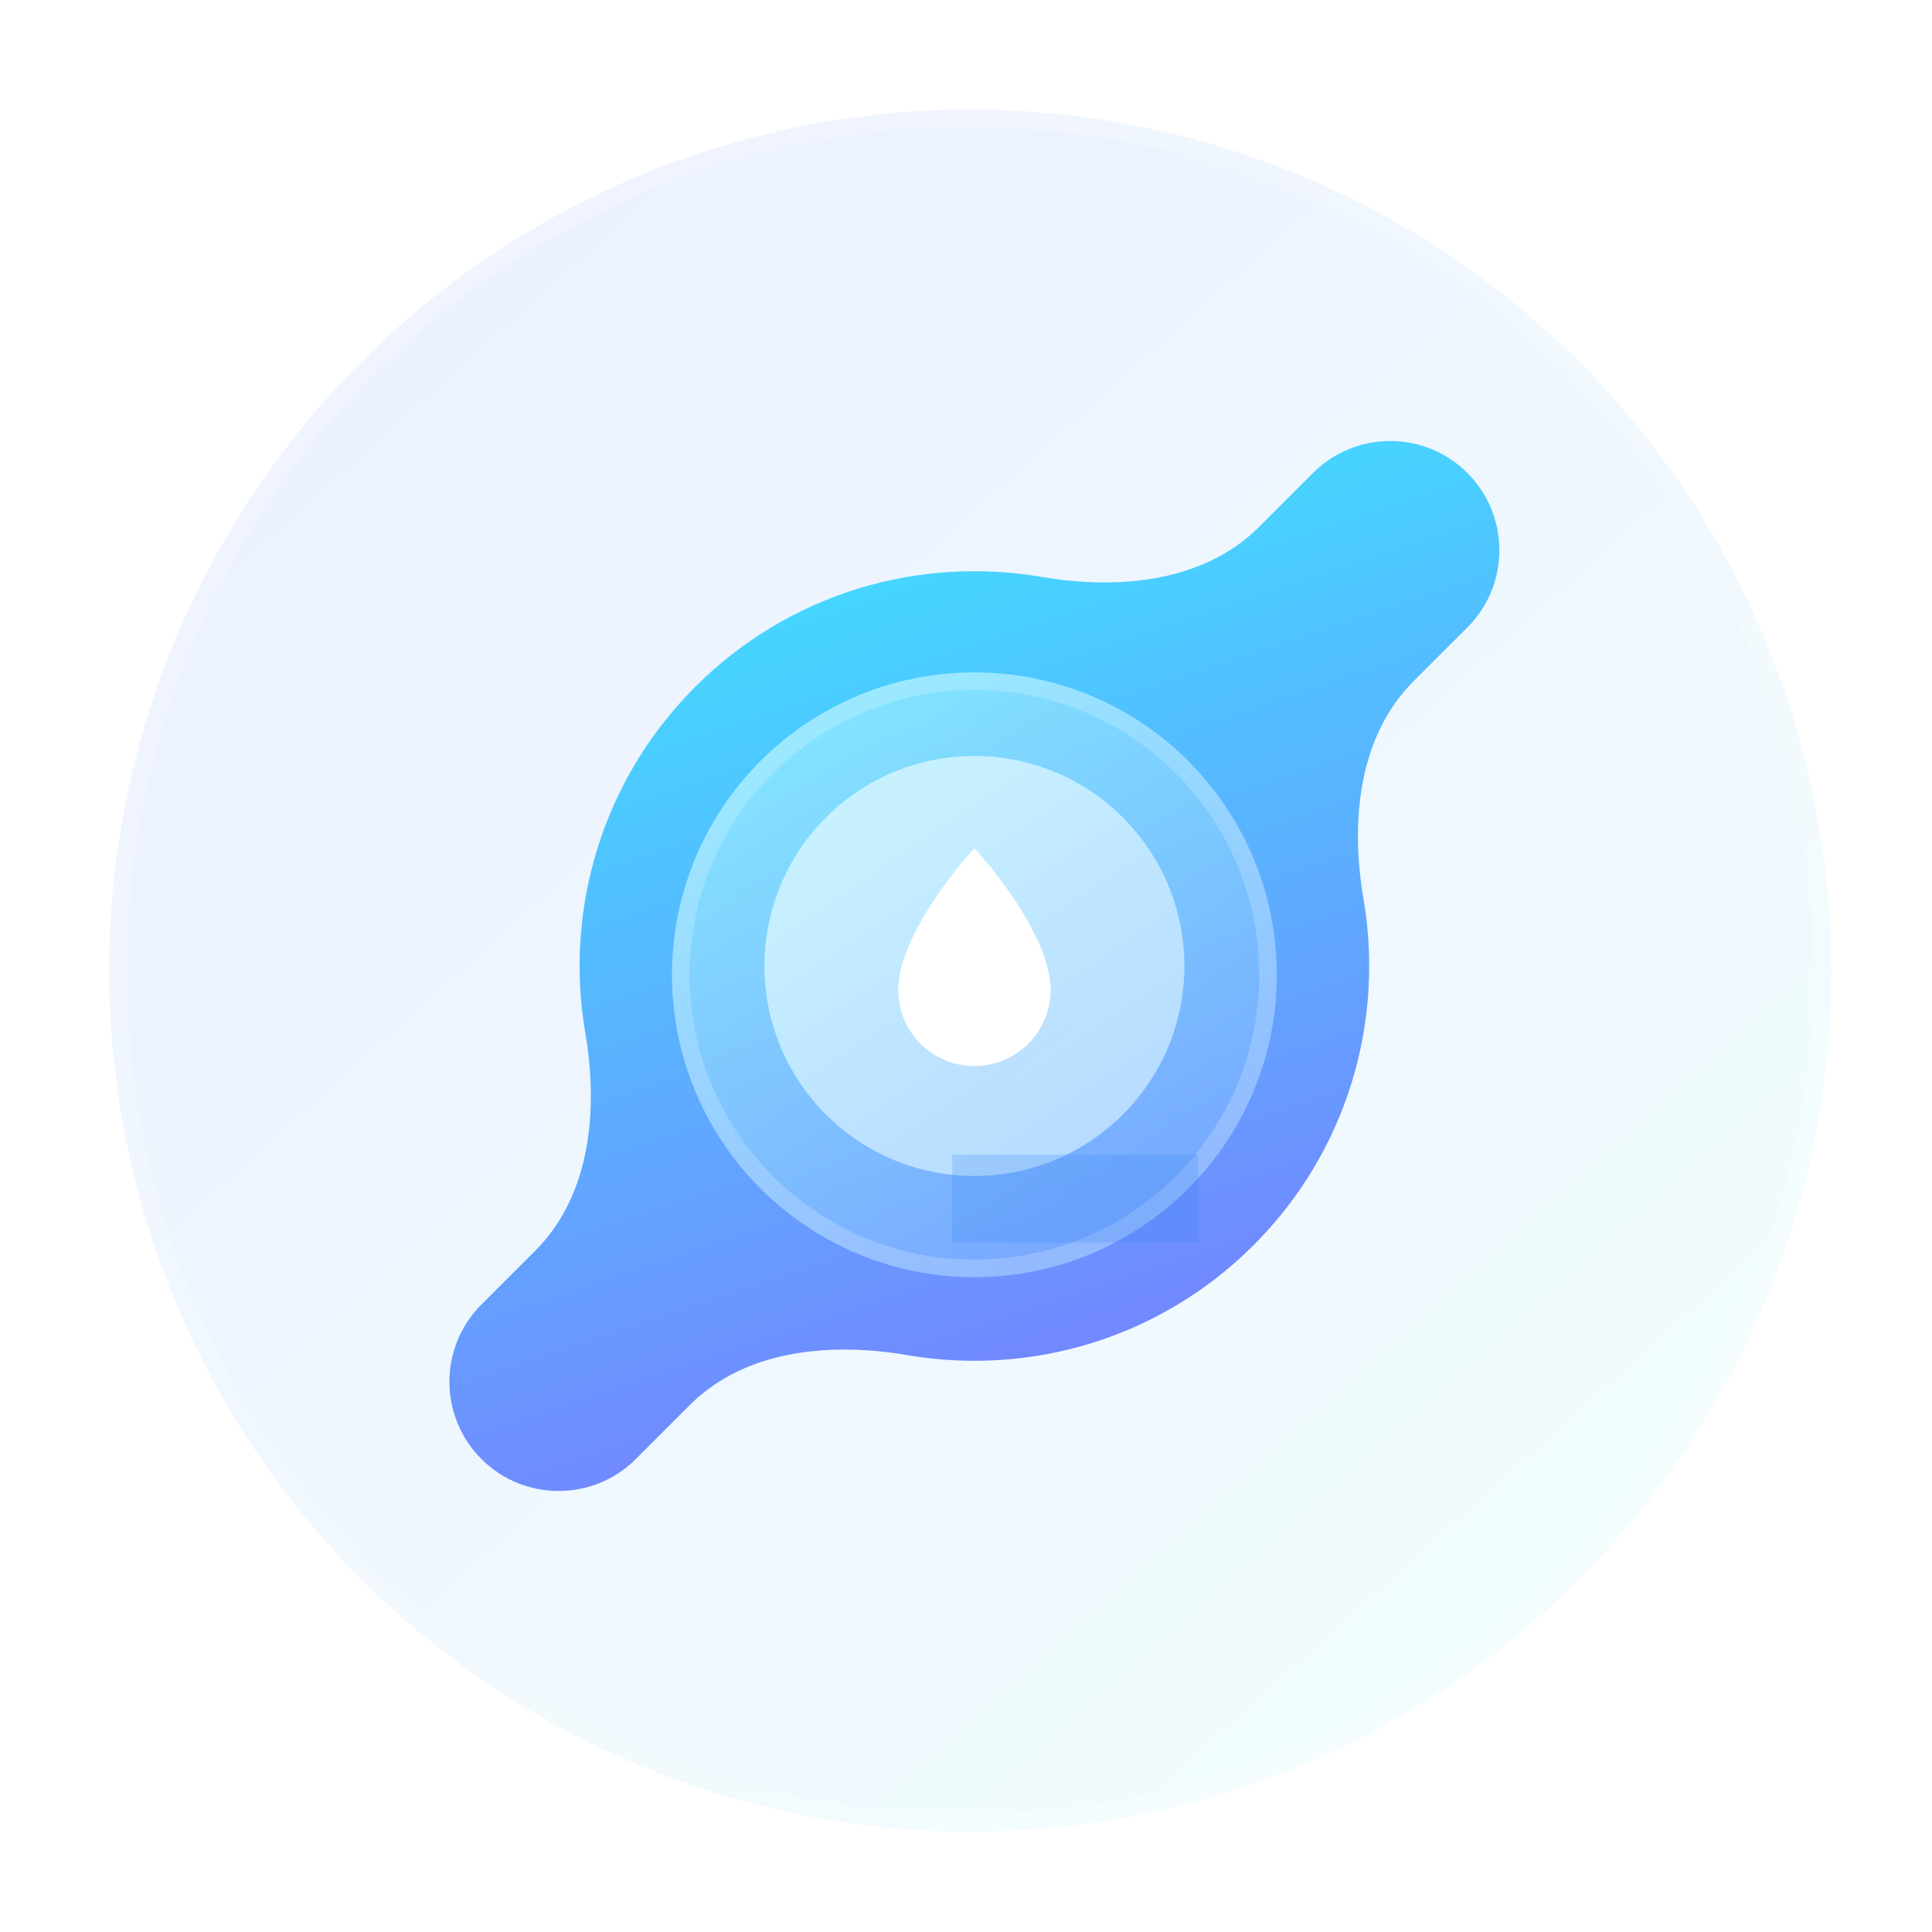<svg width="110" height="110" viewBox="0 0 110 110" fill="none" xmlns="http://www.w3.org/2000/svg">
<g opacity="0.3" filter="url(#filter0_bi_2_2101)">
<circle cx="55.239" cy="54.761" r="49.022" transform="rotate(-180 55.239 54.761)" fill="white" fill-opacity="0.1"/>
<circle cx="55.239" cy="54.761" r="49.022" transform="rotate(-180 55.239 54.761)" fill="url(#paint0_linear_2_2101)" fill-opacity="0.5"/>
<circle cx="55.239" cy="54.761" r="48.522" transform="rotate(-180 55.239 54.761)" stroke="white" stroke-opacity="0.2"/>
</g>
<mask id="mask0_2_2101" style="mask-type:alpha" maskUnits="userSpaceOnUse" x="6" y="5" width="99" height="100">
<rect x="6.217" y="5.739" width="98.522" height="98.522" fill="url(#paint1_linear_2_2101)"/>
<rect x="6.217" y="5.739" width="98.522" height="98.522" fill="white"/>
</mask>
<g mask="url(#mask0_2_2101)">
<path fill-rule="evenodd" clip-rule="evenodd" d="M74.755 26.931C77.183 24.503 81.119 24.503 83.547 26.931C85.975 29.359 85.975 33.296 83.547 35.724L80.479 38.792C77.326 41.945 76.882 46.797 77.634 51.193C78.821 58.138 76.734 65.533 71.373 70.894C66.012 76.256 58.616 78.343 51.671 77.155C47.275 76.404 42.423 76.848 39.27 80.001L36.202 83.069C33.774 85.497 29.837 85.497 27.409 83.069C24.981 80.641 24.981 76.704 27.409 74.276L30.477 71.208C33.631 68.055 34.074 63.203 33.323 58.807C32.136 51.862 34.222 44.467 39.584 39.105C44.945 33.744 52.34 31.657 59.285 32.845C63.681 33.596 68.533 33.152 71.687 29.999L74.755 26.931ZM58.305 43.381C54.387 42.431 50.083 43.486 47.024 46.545C43.965 49.605 42.91 53.909 43.859 57.827C44.358 59.889 45.413 61.844 47.024 63.455C48.634 65.065 50.589 66.12 52.652 66.619C56.569 67.569 60.874 66.514 63.933 63.455C66.992 60.395 68.047 56.091 67.098 52.173C66.598 50.111 65.543 48.156 63.933 46.545C63.832 46.445 63.73 46.346 63.627 46.25C62.078 44.806 60.238 43.849 58.305 43.381Z" fill="url(#paint2_linear_2_2101)"/>
<g filter="url(#filter1_bi_2_2101)">
<ellipse cx="55.478" cy="55" rx="17.217" ry="17.217" fill="white" fill-opacity="0.1"/>
<ellipse cx="55.478" cy="55" rx="17.217" ry="17.217" fill="url(#paint3_linear_2_2101)" fill-opacity="0.5"/>
<path d="M72.196 55C72.196 64.233 64.711 71.717 55.478 71.717C46.245 71.717 38.761 64.233 38.761 55C38.761 45.767 46.245 38.283 55.478 38.283C64.711 38.283 72.196 45.767 72.196 55Z" stroke="white" stroke-opacity="0.2"/>
</g>
<g style="mix-blend-mode:multiply" opacity="0.2" filter="url(#filter2_f_2_2101)">
<rect x="54.217" y="65.739" width="14" height="5" fill="#2C7BF2"/>
</g>
<path fill-rule="evenodd" clip-rule="evenodd" d="M51.222 55.52C51.169 55.792 51.141 56.072 51.141 56.359V56.359C51.141 58.755 53.083 60.696 55.478 60.696C57.874 60.696 59.816 58.755 59.816 56.359C59.816 56.072 59.788 55.791 59.734 55.52C59.256 52.905 56.781 49.7 55.478 48.304V48.304C55.478 48.304 55.478 48.304 55.478 48.304C55.478 48.304 55.478 48.304 55.478 48.304V48.304C54.176 49.7 51.7 52.905 51.222 55.52Z" fill="white"/>
</g>
<defs>
<filter id="filter0_bi_2_2101" x="-5.783" y="-6.261" width="122.043" height="122.043" filterUnits="userSpaceOnUse" color-interpolation-filters="sRGB">
<feFlood flood-opacity="0" result="BackgroundImageFix"/>
<feGaussianBlur in="BackgroundImageFix" stdDeviation="6"/>
<feComposite in2="SourceAlpha" operator="in" result="effect1_backgroundBlur_2_2101"/>
<feBlend mode="normal" in="SourceGraphic" in2="effect1_backgroundBlur_2_2101" result="shape"/>
<feColorMatrix in="SourceAlpha" type="matrix" values="0 0 0 0 0 0 0 0 0 0 0 0 0 0 0 0 0 0 127 0" result="hardAlpha"/>
<feOffset dy="0.5"/>
<feGaussianBlur stdDeviation="1"/>
<feComposite in2="hardAlpha" operator="arithmetic" k2="-1" k3="1"/>
<feColorMatrix type="matrix" values="0 0 0 0 1 0 0 0 0 1 0 0 0 0 1 0 0 0 0.4 0"/>
<feBlend mode="normal" in2="shape" result="effect2_innerShadow_2_2101"/>
</filter>
<filter id="filter1_bi_2_2101" x="26.261" y="25.783" width="58.435" height="58.435" filterUnits="userSpaceOnUse" color-interpolation-filters="sRGB">
<feFlood flood-opacity="0" result="BackgroundImageFix"/>
<feGaussianBlur in="BackgroundImageFix" stdDeviation="6"/>
<feComposite in2="SourceAlpha" operator="in" result="effect1_backgroundBlur_2_2101"/>
<feBlend mode="normal" in="SourceGraphic" in2="effect1_backgroundBlur_2_2101" result="shape"/>
<feColorMatrix in="SourceAlpha" type="matrix" values="0 0 0 0 0 0 0 0 0 0 0 0 0 0 0 0 0 0 127 0" result="hardAlpha"/>
<feOffset dy="0.5"/>
<feGaussianBlur stdDeviation="1"/>
<feComposite in2="hardAlpha" operator="arithmetic" k2="-1" k3="1"/>
<feColorMatrix type="matrix" values="0 0 0 0 1 0 0 0 0 1 0 0 0 0 1 0 0 0 0.4 0"/>
<feBlend mode="normal" in2="shape" result="effect2_innerShadow_2_2101"/>
</filter>
<filter id="filter2_f_2_2101" x="42.217" y="53.739" width="38" height="29" filterUnits="userSpaceOnUse" color-interpolation-filters="sRGB">
<feFlood flood-opacity="0" result="BackgroundImageFix"/>
<feBlend mode="normal" in="SourceGraphic" in2="BackgroundImageFix" result="shape"/>
<feGaussianBlur stdDeviation="6" result="effect1_foregroundBlur_2_2101"/>
</filter>
<linearGradient id="paint0_linear_2_2101" x1="11.239" y1="3.587" x2="103.295" y2="106.309" gradientUnits="userSpaceOnUse">
<stop stop-color="#AEFFFA"/>
<stop offset="1" stop-color="#7593FF"/>
</linearGradient>
<linearGradient id="paint1_linear_2_2101" x1="58.602" y1="76.867" x2="61.966" y2="100.656" gradientUnits="userSpaceOnUse">
<stop/>
<stop offset="0.564" stop-opacity="0.2"/>
<stop offset="1" stop-opacity="0"/>
</linearGradient>
<linearGradient id="paint2_linear_2_2101" x1="42.087" y1="31.326" x2="59.544" y2="83.696" gradientUnits="userSpaceOnUse">
<stop stop-color="#41DDFF"/>
<stop offset="1" stop-color="#787DFF"/>
</linearGradient>
<linearGradient id="paint3_linear_2_2101" x1="45.068" y1="37.783" x2="65.561" y2="68.286" gradientUnits="userSpaceOnUse">
<stop stop-color="#AEFFFF"/>
<stop offset="1" stop-color="#75B4FF"/>
</linearGradient>
</defs>
</svg>
